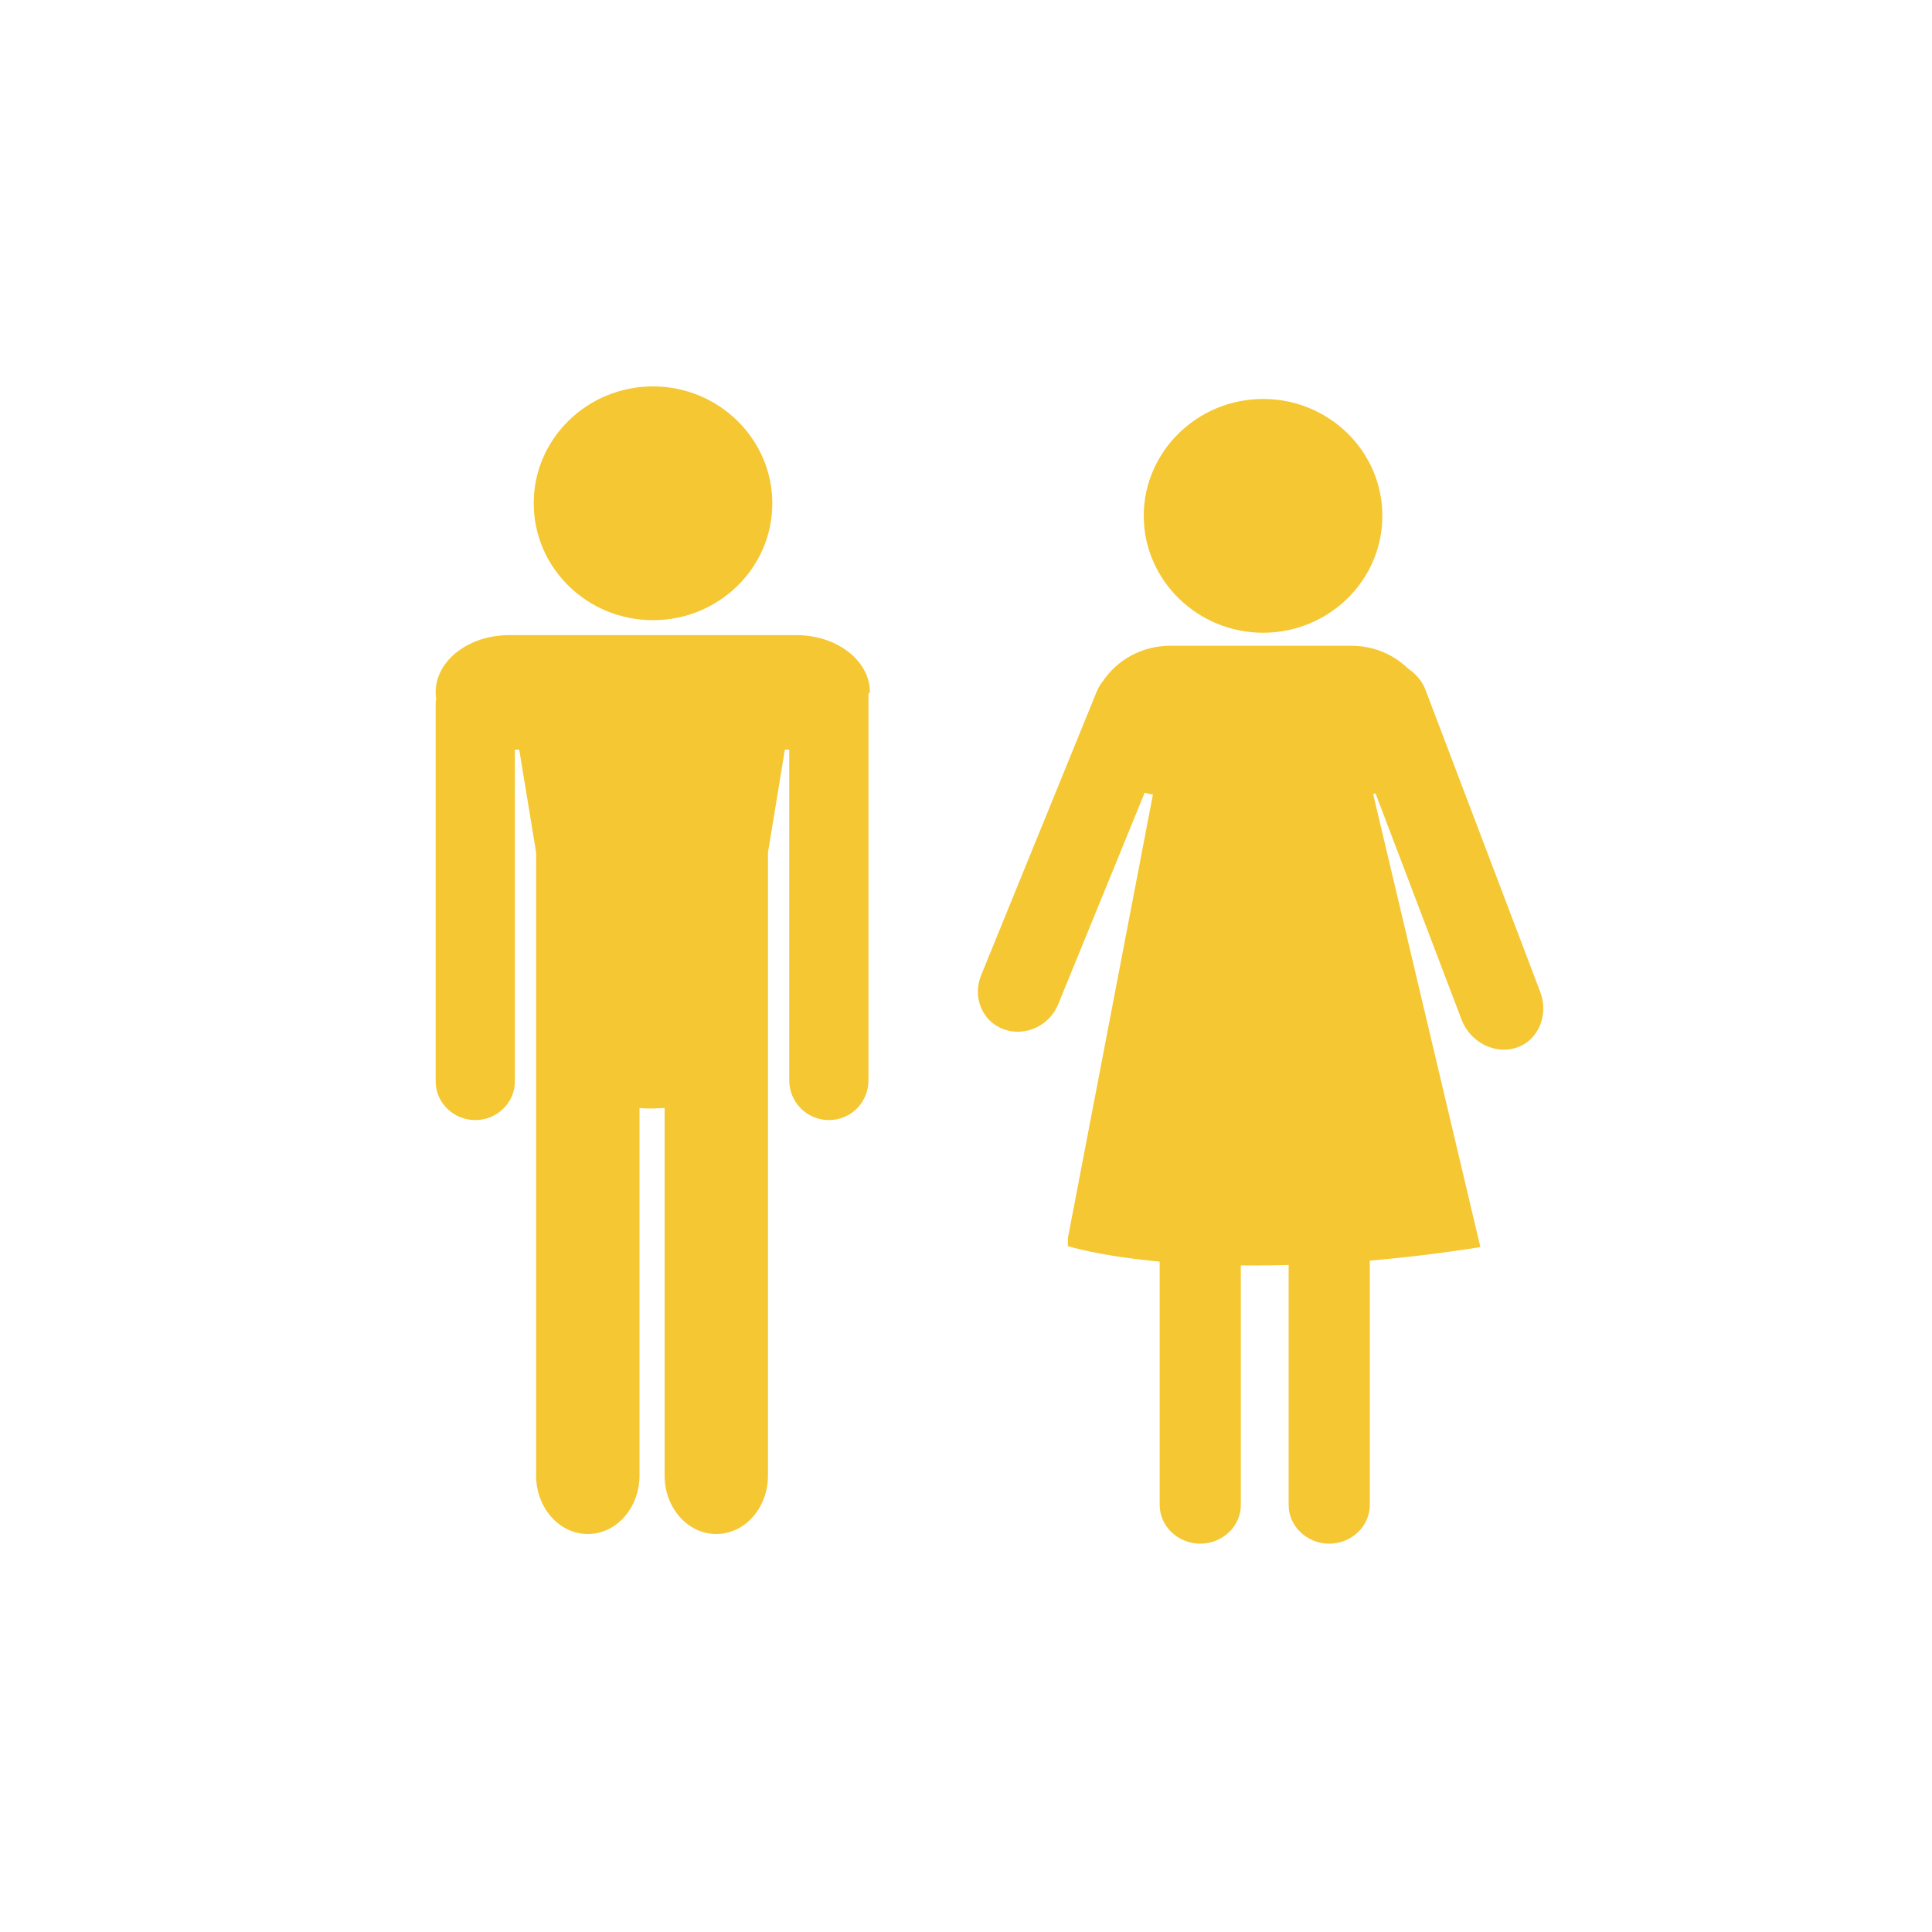 <?xml version="1.0" encoding="utf-8"?>
<!-- Generator: Adobe Illustrator 22.0.1, SVG Export Plug-In . SVG Version: 6.00 Build 0)  -->
<svg version="1.1" id="레이어_1" xmlns="http://www.w3.org/2000/svg" xmlns:xlink="http://www.w3.org/1999/xlink" x="0px"
	 y="0px" viewBox="0 0 400 400" style="enable-background:new 0 0 400 400;" xml:space="preserve">
<style type="text/css">
	.st0{fill:#F5C732;}
</style>
<path class="st0" d="M180.1,143.3c0-6.5-6.8-11.8-15.2-11.8h-59.5c-8.4,0-15.2,5.3-15.2,11.8c0,0.4,0,0.9,0.1,1.3
	c0,0.3-0.1,0.6-0.1,0.9v78.4c0,4.4,3.7,8,8.2,8s8.2-3.6,8.2-8v-68.7h0.9l3.5,21.3v27.6v1.1v100.3c0,6.7,4.8,12.1,10.7,12.1
	s10.7-5.4,10.7-12.1v-76.1c0.9,0.1,1.7,0.1,2.6,0.1c0.9,0,1.8-0.1,2.6-0.1v76.1c0,6.7,4.8,12.1,10.7,12.1c5.9,0,10.7-5.4,10.7-12.1
	V205.2v-1.1v-27.6l3.5-21.3h0.9v68.5c0,4.5,3.7,8.2,8.2,8.2c4.6,0,8.2-3.7,8.2-8.2v-80c0,0,0-0.1,0-0.1
	C180.1,143.4,180.1,143.4,180.1,143.3z"/>
<path class="st0" d="M286.2,106.8c0,13.4-11.1,24.2-24.7,24.2s-24.7-10.9-24.7-24.2s11.1-24.2,24.7-24.2S286.2,93.4,286.2,106.8z"/>
<path class="st0" d="M318.9,205.4L295.2,143c-0.7-2-2.1-3.5-3.7-4.6c-3-2.9-7.1-4.7-11.7-4.7h-37.6c-5.8,0-11,3-13.9,7.4
	c-0.5,0.6-0.9,1.3-1.2,2l-24,58.9c-1.8,4.5,0.3,9.5,4.7,11.1c4.4,1.6,9.5-0.7,11.3-5.2l17.9-43.8c0.5,0.2,1.1,0.3,1.7,0.4
	l-17.6,91.8v1.7c0,0,6.2,2,19,3.2v50.4c0,4.4,3.8,8,8.4,8c4.6,0,8.4-3.6,8.4-8v-49.6c3.1,0,6.4,0,9.9-0.1v49.7c0,4.4,3.8,8,8.4,8
	c4.6,0,8.4-3.6,8.4-8V261c7-0.6,14.6-1.5,22.9-2.8l-22.2-93.8c0.2-0.1,0.4-0.1,0.5-0.1l17.8,46.8c1.8,4.7,6.9,7.3,11.4,5.8
	S320.7,210.1,318.9,205.4z"/>
<path class="st0" d="M159.9,104.2c0,13.4-11.1,24.2-24.7,24.2c-13.7,0-24.7-10.9-24.7-24.2c0-13.4,11.1-24.2,24.7-24.2
	C148.8,80,159.9,90.9,159.9,104.2z"/>
</svg>
